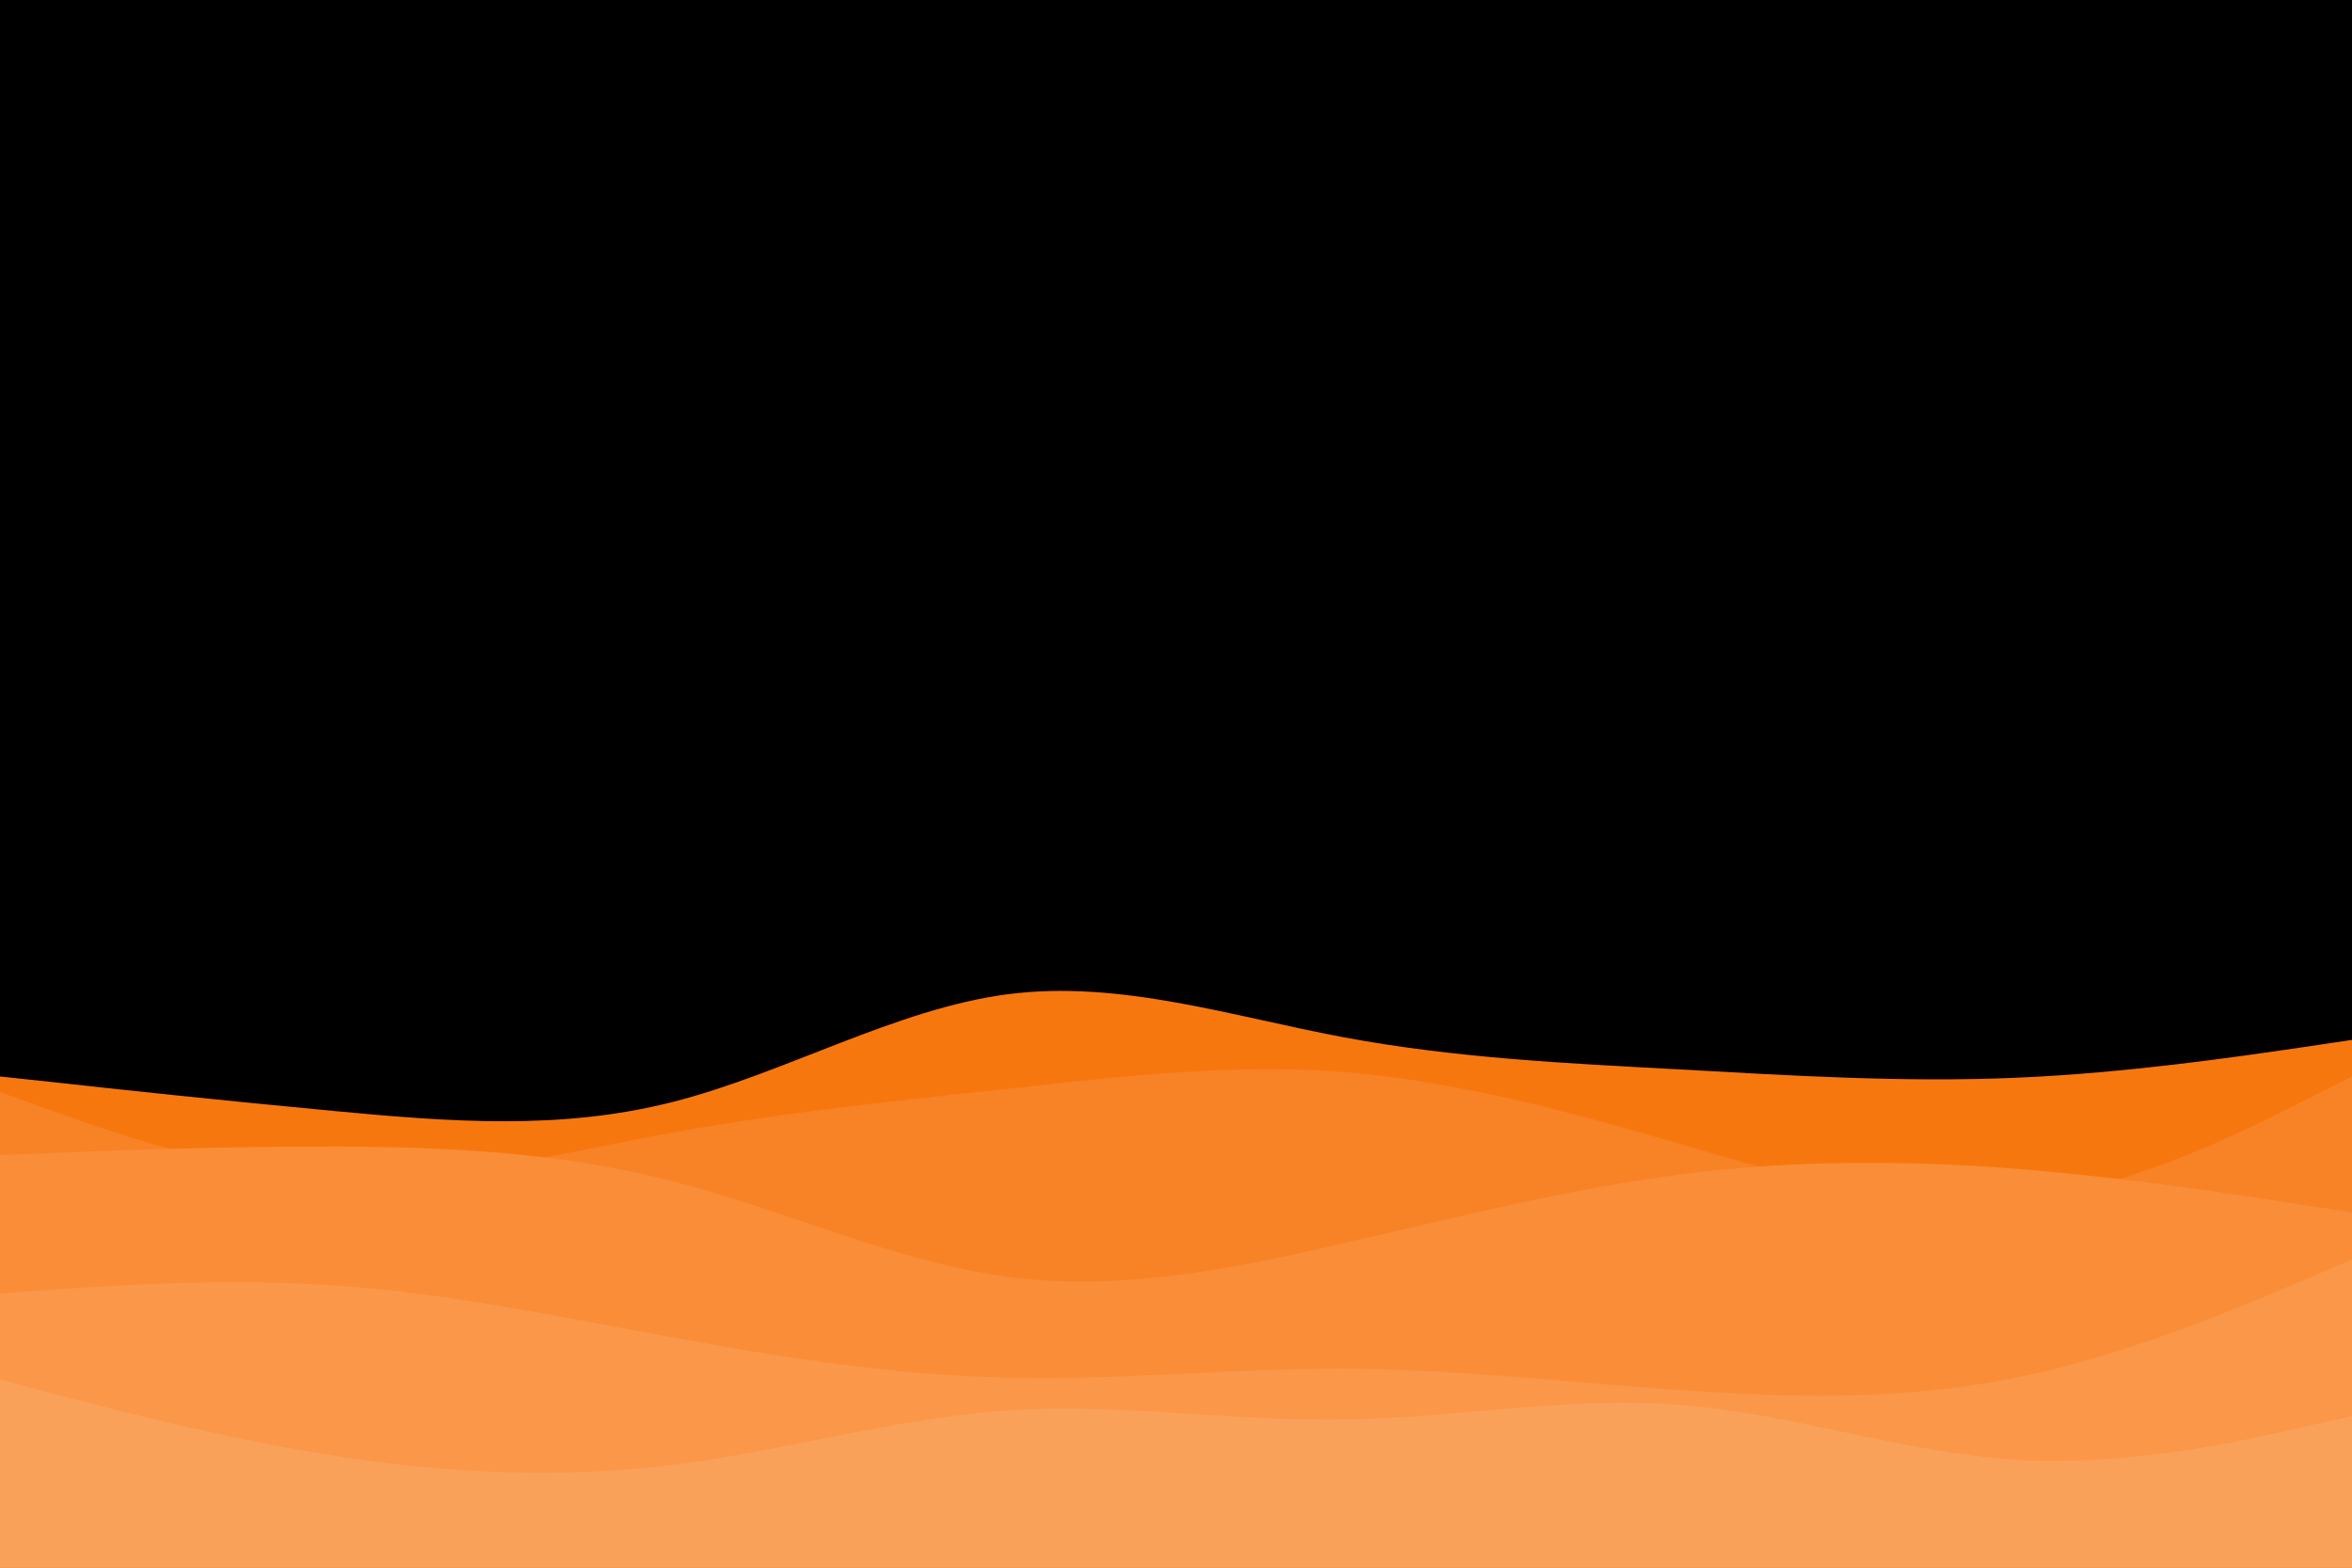 <svg id="visual" viewBox="0 0 900 600" width="900" height="600" xmlns="http://www.w3.org/2000/svg" xmlns:xlink="http://www.w3.org/1999/xlink" version="1.1"><rect x="0" y="0" width="900" height="600" fill="#000000"></rect><path d="M0 412L21.5 414.3C43 416.7 86 421.3 128.8 425.3C171.7 429.3 214.3 432.7 257.2 421.8C300 411 343 386 385.8 380.5C428.7 375 471.3 389 514.2 397C557 405 600 407 642.8 409.3C685.7 411.7 728.3 414.3 771.2 412.5C814 410.7 857 404.3 878.5 401.2L900 398L900 601L878.5 601C857 601 814 601 771.2 601C728.3 601 685.7 601 642.8 601C600 601 557 601 514.2 601C471.3 601 428.7 601 385.8 601C343 601 300 601 257.2 601C214.3 601 171.7 601 128.8 601C86 601 43 601 21.5 601L0 601Z" fill="#f7770f"></path><path d="M0 418L21.5 425.7C43 433.3 86 448.7 128.8 450.7C171.7 452.7 214.3 441.3 257.2 433.5C300 425.7 343 421.3 385.8 416.7C428.7 412 471.3 407 514.2 410.3C557 413.7 600 425.3 642.8 437.8C685.7 450.3 728.3 463.7 771.2 459.5C814 455.3 857 433.7 878.5 422.8L900 412L900 601L878.5 601C857 601 814 601 771.2 601C728.3 601 685.7 601 642.8 601C600 601 557 601 514.2 601C471.3 601 428.7 601 385.8 601C343 601 300 601 257.2 601C214.3 601 171.7 601 128.8 601C86 601 43 601 21.5 601L0 601Z" fill="#f88226"></path><path d="M0 442L21.5 441.2C43 440.3 86 438.7 128.8 438.8C171.7 439 214.3 441 257.2 452C300 463 343 483 385.8 488.7C428.7 494.3 471.3 485.7 514.2 475.8C557 466 600 455 642.8 449.5C685.7 444 728.3 444 771.2 447.3C814 450.7 857 457.3 878.5 460.7L900 464L900 601L878.5 601C857 601 814 601 771.2 601C728.3 601 685.7 601 642.8 601C600 601 557 601 514.2 601C471.3 601 428.7 601 385.8 601C343 601 300 601 257.2 601C214.3 601 171.7 601 128.8 601C86 601 43 601 21.5 601L0 601Z" fill="#f98d38"></path><path d="M0 495L21.5 493.5C43 492 86 489 128.8 492C171.7 495 214.3 504 257.2 511.8C300 519.7 343 526.3 385.8 527.3C428.7 528.3 471.3 523.7 514.2 523.8C557 524 600 529 642.8 532C685.7 535 728.3 536 771.2 527.3C814 518.7 857 500.3 878.5 491.2L900 482L900 601L878.5 601C857 601 814 601 771.2 601C728.3 601 685.7 601 642.8 601C600 601 557 601 514.2 601C471.3 601 428.7 601 385.8 601C343 601 300 601 257.2 601C214.3 601 171.7 601 128.8 601C86 601 43 601 21.5 601L0 601Z" fill="#fa9749"></path><path d="M0 528L21.5 533.7C43 539.3 86 550.7 128.8 557.3C171.7 564 214.3 566 257.2 560.7C300 555.3 343 542.7 385.8 539.8C428.7 537 471.3 544 514.2 543.3C557 542.7 600 534.3 642.8 537.7C685.7 541 728.3 556 771.2 558.7C814 561.3 857 551.7 878.5 546.8L900 542L900 601L878.5 601C857 601 814 601 771.2 601C728.3 601 685.7 601 642.8 601C600 601 557 601 514.2 601C471.3 601 428.7 601 385.8 601C343 601 300 601 257.2 601C214.3 601 171.7 601 128.8 601C86 601 43 601 21.5 601L0 601Z" fill="#faa159"></path></svg>